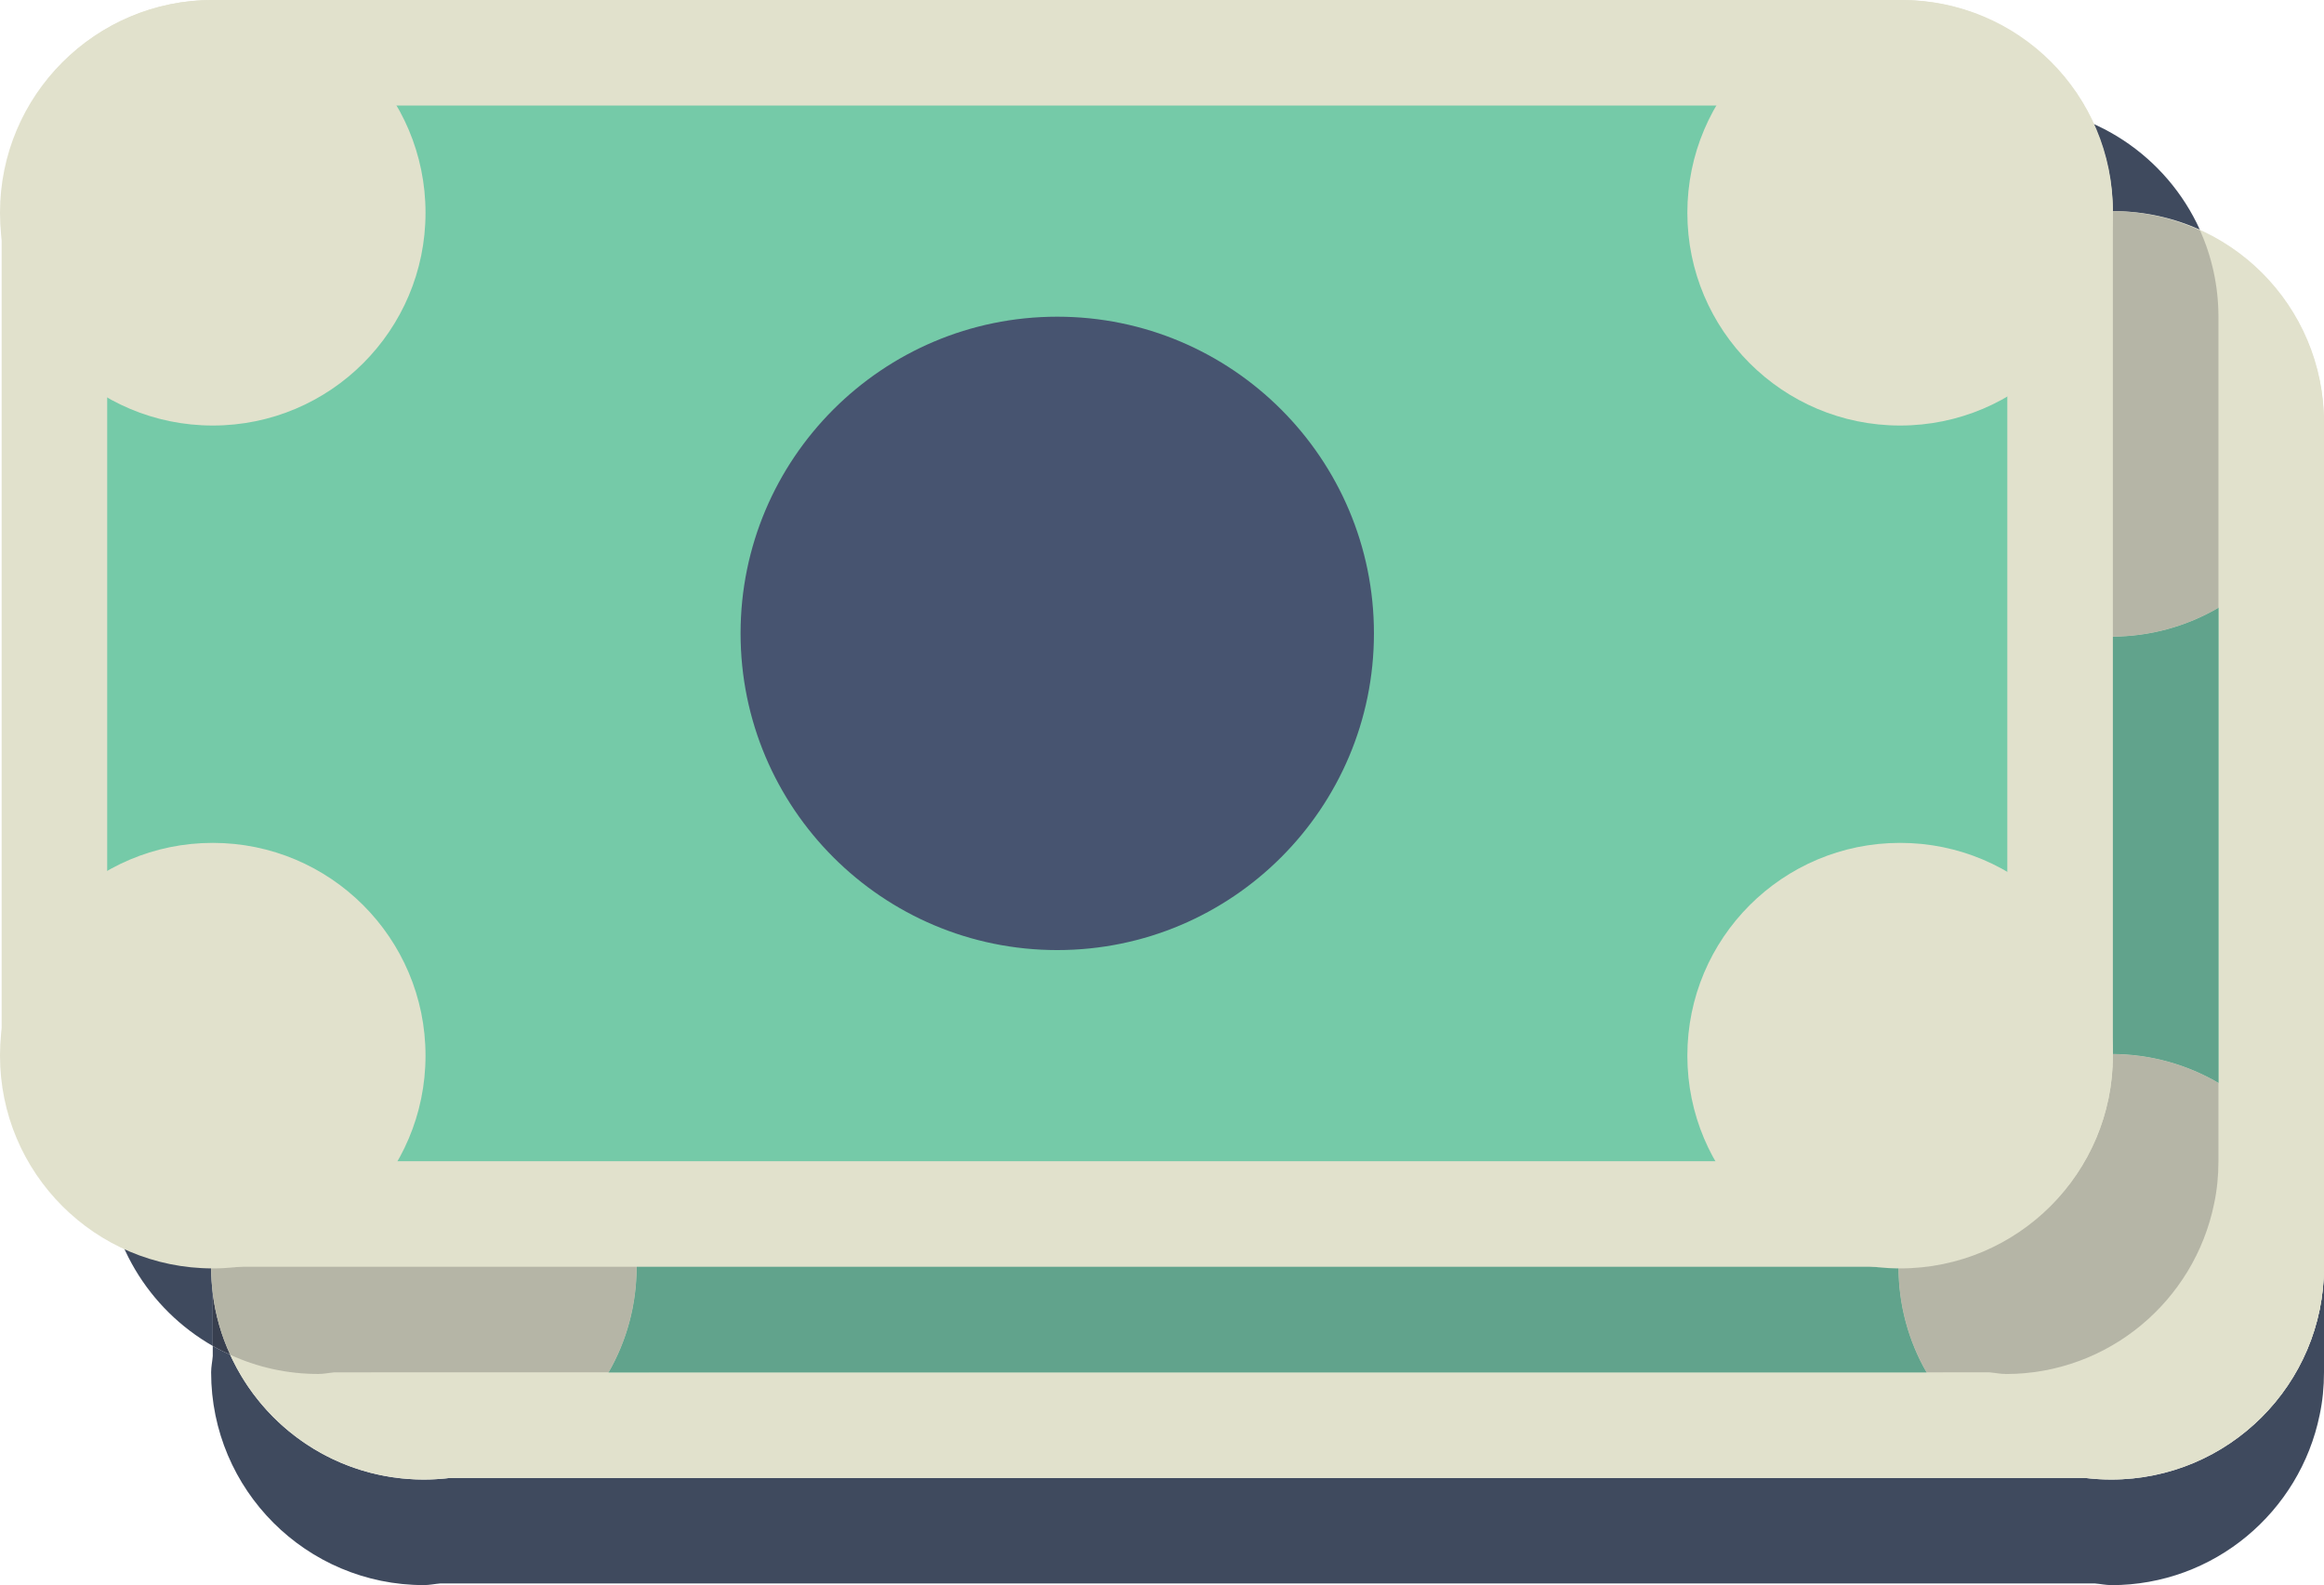 <?xml version="1.0" encoding="UTF-8" standalone="no"?>
<svg
   xmlns:dc="http://purl.org/dc/elements/1.1/"
   xmlns:cc="http://creativecommons.org/ns#"
   xmlns:rdf="http://www.w3.org/1999/02/22-rdf-syntax-ns#"
   xmlns:svg="http://www.w3.org/2000/svg"
   xmlns="http://www.w3.org/2000/svg"
   xmlns:sodipodi="http://sodipodi.sourceforge.net/DTD/sodipodi-0.dtd"
   xmlns:inkscape="http://www.inkscape.org/namespaces/inkscape"
   width="44.031pt"
   height="30.031pt"
   viewBox="0 0 44.031 30.031"
   version="1.2"
   id="svg67"
   sodipodi:docname="money.eps"
   inkscape:version="0.92.3 (2405546, 2018-03-11)">
  <defs
     id="defs71" />
  <sodipodi:namedview
     pagecolor="#ffffff"
     bordercolor="#666666"
     borderopacity="1"
     objecttolerance="10"
     gridtolerance="10"
     guidetolerance="10"
     inkscape:pageopacity="0"
     inkscape:pageshadow="2"
     inkscape:window-width="1920"
     inkscape:window-height="1016"
     id="namedview69"
     showgrid="false"
     inkscape:zoom="4.4799236"
     inkscape:cx="131.11188"
     inkscape:cy="13.871779"
     inkscape:window-x="0"
     inkscape:window-y="0"
     inkscape:window-maximized="1"
     inkscape:current-layer="surface770" />
  <g
     id="surface770"
     transform="translate(-9.969,-19)">
    <path
       style="fill:#3f4a5e;fill-opacity:1;fill-rule:nonzero;stroke:none"
       d="m 49.969,49.031 c -0.105,0 -0.207,-0.023 -0.309,-0.031 H 18.309 C 18.207,49.008 18.105,49.031 18,49.031 c -2.227,0 -4.031,-1.805 -4.031,-4.031 0,-0.105 0.023,-0.207 0.031,-0.309 V 44.5 c 0.105,0.062 0.219,0.117 0.332,0.168 C 14.965,46.062 16.367,47.031 18,47.031 c 0.172,0 0.34,-0.012 0.504,-0.031 h 30.961 c 0.164,0.02 0.332,0.031 0.504,0.031 2.223,0 4.027,-1.801 4.031,-4.023 0,-0.004 0,-0.004 0,-0.008 v 2 c 0,0.277 -0.027,0.547 -0.082,0.805 -0.375,1.84 -2,3.227 -3.949,3.227"
       id="path4"
       inkscape:connector-curvature="0" />
    <path
       style="fill:#75caa8;fill-opacity:1;fill-rule:nonzero;stroke:none"
       d="m 18,46 c -1.656,0 -3,-1.344 -3,-3 V 27 c 0,-1.656 1.344,-3 3,-3 h 32 c 1.656,0 3,1.344 3,3 v 16 c 0,1.656 -1.344,3 -3,3 H 18"
       id="path6"
       inkscape:connector-curvature="0" />
    <path
       style="fill:#e1e1cc;fill-opacity:1;fill-rule:nonzero;stroke:none"
       d="M 50,23 H 18 c -2.211,0 -4,1.789 -4,4 v 16 c 0,2.211 1.789,4 4,4 h 32 c 2.211,0 4,-1.789 4,-4 V 27 c 0,-2.211 -1.789,-4 -4,-4 m 0,2 c 1.102,0 2,0.898 2,2 v 16 c 0,1.102 -0.898,2 -2,2 H 18 c -1.102,0 -2,-0.898 -2,-2 V 27 c 0,-1.102 0.898,-2 2,-2 h 32"
       id="path8"
       inkscape:connector-curvature="0" />
    <path
       style="fill:#475470;fill-opacity:1;fill-rule:nonzero;stroke:none"
       d="m 40,35 c 0,3.312 -2.688,6 -6,6 -3.312,0 -6,-2.688 -6,-6 0,-3.312 2.688,-6 6,-6 3.312,0 6,2.688 6,6"
       id="path10"
       inkscape:connector-curvature="0" />
    <path
       style="fill:#e1e1cc;fill-opacity:1;fill-rule:nonzero;stroke:none"
       d="m 45.938,27.031 c 0,2.227 1.805,4.031 4.031,4.031 C 52.195,31.062 54,29.258 54,27.031 54,24.805 52.195,23 49.969,23 47.742,23 45.938,24.805 45.938,27.031"
       id="path12"
       inkscape:connector-curvature="0" />
    <path
       style="fill:#e1e1cc;fill-opacity:1;fill-rule:nonzero;stroke:none"
       d="m 13.969,27.031 c 0,2.227 1.805,4.031 4.031,4.031 2.227,0 4.031,-1.805 4.031,-4.031 C 22.031,24.805 20.227,23 18,23 c -2.227,0 -4.031,1.805 -4.031,4.031"
       id="path14"
       inkscape:connector-curvature="0" />
    <path
       style="fill:#e1e1cc;fill-opacity:1;fill-rule:nonzero;stroke:none"
       d="m 45.938,43 c 0,2.227 1.805,4.031 4.031,4.031 C 52.195,47.031 54,45.227 54,43 c 0,-2.227 -1.805,-4.031 -4.031,-4.031 -2.227,0 -4.031,1.805 -4.031,4.031"
       id="path16"
       inkscape:connector-curvature="0" />
    <path
       style="fill:#e1e1cc;fill-opacity:1;fill-rule:nonzero;stroke:none"
       d="m 13.969,43 c 0,2.227 1.805,4.031 4.031,4.031 2.227,0 4.031,-1.805 4.031,-4.031 0,-2.227 -1.805,-4.031 -4.031,-4.031 -2.227,0 -4.031,1.805 -4.031,4.031"
       id="path18"
       inkscape:connector-curvature="0" />
    <path
       style="fill:#61a38c;fill-opacity:1;fill-rule:nonzero;stroke:none"
       d="M 44.078,42 H 21.906 C 21.602,40.809 20.77,39.832 19.668,39.332 19.035,37.938 17.629,36.969 16,36.969 v -6.438 c 0.59,0.34 1.273,0.531 2,0.531 2.227,0 4.031,-1.805 4.031,-4.031 0,-0.742 -0.199,-1.434 -0.547,-2.031 H 43.938 c 0,0.012 0,0.02 0,0.031 0,1.629 0.969,3.035 2.359,3.672 0.508,1.105 1.496,1.945 2.703,2.242 v 6.172 c -0.332,-0.086 -0.672,-0.148 -1.031,-0.148 -2.227,0 -4.031,1.805 -4.031,4.031 0,0.348 0.059,0.68 0.141,1 M 28.875,38.125 C 29.93,39.848 31.832,41 34,41 c 3.312,0 6,-2.688 6,-6 0,-2.168 -1.152,-4.07 -2.875,-5.125 C 36.07,28.152 34.168,27 32,27 c -3.312,0 -6,2.688 -6,6 0,2.168 1.152,4.07 2.875,5.125"
       id="path20"
       inkscape:connector-curvature="0" />
    <path
       style="fill:#b5b5a6;fill-opacity:1;fill-rule:nonzero;stroke:none"
       d="m 15,37.109 v -7.387 c 0.285,0.32 0.625,0.594 1,0.809 v 6.438 c -0.348,0 -0.68,0.059 -1,0.141 M 43.938,25 H 21.484 c -0.223,-0.375 -0.5,-0.715 -0.828,-1 h 23.43 c -0.082,0.32 -0.145,0.652 -0.148,1"
       id="path22"
       inkscape:connector-curvature="0" />
    <path
       style="fill:#3f4a5e;fill-opacity:1;fill-rule:nonzero;stroke:none"
       d="M 34,41 C 31.832,41 29.93,39.848 28.875,38.125 29.785,38.68 30.855,39 32,39 c 3.312,0 6,-2.688 6,-6 0,-1.145 -0.32,-2.215 -0.875,-3.125 C 38.848,30.93 40,32.832 40,35 c 0,3.312 -2.688,6 -6,6"
       id="path24"
       inkscape:connector-curvature="0" />
    <path
       style="fill:#b5b5a6;fill-opacity:1;fill-rule:nonzero;stroke:none"
       d="M 49,30.945 C 47.793,30.648 46.805,29.809 46.297,28.703 46.809,28.934 47.371,29.062 47.969,29.062 48.328,29.062 48.668,29 49,28.914 v 2.031"
       id="path26"
       inkscape:connector-curvature="0" />
    <path
       style="fill:#b5b5a6;fill-opacity:1;fill-rule:nonzero;stroke:none"
       d="m 18,31.062 c -0.727,0 -1.41,-0.191 -2,-0.531 -0.375,-0.215 -0.715,-0.488 -1,-0.809 v -0.801 c 0.32,0.082 0.652,0.141 1,0.141 2.227,0 4.031,-1.805 4.031,-4.031 0,-0.359 -0.062,-0.699 -0.148,-1.031 h 0.773 c 0.328,0.285 0.605,0.625 0.828,1 0.348,0.598 0.547,1.289 0.547,2.031 0,2.227 -1.805,4.031 -4.031,4.031"
       id="path28"
       inkscape:connector-curvature="0" />
    <path
       style="fill:#b5b5a6;fill-opacity:1;fill-rule:nonzero;stroke:none"
       d="m 21.906,42 h -2.016 c 0.082,-0.32 0.141,-0.652 0.141,-1 0,-0.594 -0.129,-1.16 -0.363,-1.668 1.102,0.5 1.934,1.477 2.238,2.668"
       id="path30"
       inkscape:connector-curvature="0" />
    <path
       style="fill:#3f4a5e;fill-opacity:1;fill-rule:nonzero;stroke:none"
       d="m 14,44.5 c -1.215,-0.695 -2.031,-2 -2.031,-3.5 0,-0.105 0.023,-0.207 0.031,-0.309 V 25.34 c -0.008,-0.102 -0.031,-0.203 -0.031,-0.309 0,-1.949 1.383,-3.574 3.227,-3.949 C 15.453,21.027 15.723,21 16,21 h 32 c 1.621,0 3.02,0.965 3.648,2.352 C 51.145,23.125 50.586,23 50,23 H 18 c -0.004,0 -0.004,0 -0.008,0 -2.223,0.004 -4.023,1.809 -4.023,4.031 0,0.172 0.012,0.34 0.031,0.504 v 0.992 c -0.02,0.164 -0.031,0.332 -0.031,0.504 0,0.105 0.023,0.207 0.031,0.309 v 13.156 C 13.98,42.66 13.969,42.828 13.969,43 c 0,0.172 0.012,0.34 0.031,0.504 V 44.5"
       id="path32"
       inkscape:connector-curvature="0" />
    <path
       style="fill:#383f4f;fill-opacity:1;fill-rule:nonzero;stroke:none"
       d="M 14.332,44.668 C 14.219,44.617 14.105,44.562 14,44.5 v -0.996 c 0.051,0.41 0.164,0.805 0.332,1.164 M 14,42.496 v -13.156 c -0.008,-0.102 -0.031,-0.203 -0.031,-0.309 0,-0.172 0.012,-0.34 0.031,-0.504 v 13.969"
       id="path34"
       inkscape:connector-curvature="0" />
    <path
       style="fill:#61a38c;fill-opacity:1;fill-rule:nonzero;stroke:none"
       d="M 46.469,45 H 21.5 c 0.34,-0.59 0.531,-1.273 0.531,-2 0,-0.344 -0.043,-0.68 -0.125,-1 H 44.078 C 43.996,41.68 43.938,41.348 43.938,41 c 0,-2.227 1.805,-4.031 4.031,-4.031 0.359,0 0.699,0.062 1.031,0.148 v -6.172 c 0.309,0.078 0.637,0.117 0.969,0.117 0.742,0 1.434,-0.199 2.031,-0.547 v 9 c -0.598,-0.348 -1.289,-0.547 -2.031,-0.547 -2.227,0 -4.031,1.805 -4.031,4.031 0,0.727 0.191,1.41 0.531,2 M 16,39.5 v -2.531 c 1.629,0 3.035,0.969 3.668,2.363 C 19.16,39.098 18.594,38.969 18,38.969 c -0.727,0 -1.41,0.191 -2,0.531 M 46.297,28.703 C 44.906,28.066 43.938,26.66 43.938,25.031 c 0,-0.012 0,-0.02 0,-0.031 h 2.547 c -0.348,0.598 -0.547,1.289 -0.547,2.031 0,0.598 0.129,1.16 0.359,1.672"
       id="path36"
       inkscape:connector-curvature="0" />
    <path
       style="fill:#b5b5a6;fill-opacity:1;fill-rule:nonzero;stroke:none"
       d="m 49.969,31.062 c -0.332,0 -0.66,-0.039 -0.969,-0.117 v -2.031 C 48.668,29 48.328,29.062 47.969,29.062 c -0.598,0 -1.16,-0.129 -1.672,-0.359 C 46.066,28.191 45.938,27.629 45.938,27.031 c 0,-0.742 0.199,-1.434 0.547,-2.031 0.699,-1.195 2,-2 3.484,-2 0.602,0 1.172,0.133 1.684,0.367 C 51.875,23.867 52,24.418 52,25 v 5.516 C 51.402,30.863 50.711,31.062 49.969,31.062"
       id="path40"
       inkscape:connector-curvature="0" />
    <path
       style="fill:#b5b5a6;fill-opacity:1;fill-rule:nonzero;stroke:none"
       d="m 15,29.723 c -0.535,-0.594 -0.895,-1.352 -1,-2.188 -0.02,-0.164 -0.031,-0.332 -0.031,-0.504 0,-2.223 1.801,-4.027 4.023,-4.031 0.004,0 0.004,0 0.008,0 1.02,0 1.949,0.379 2.656,1 H 19.883 c 0.086,0.332 0.148,0.672 0.148,1.031 0,2.227 -1.805,4.031 -4.031,4.031 -0.348,0 -0.68,-0.059 -1,-0.141 v 0.801"
       id="path42"
       inkscape:connector-curvature="0" />
    <path
       style="fill:#b5b5a6;fill-opacity:1;fill-rule:nonzero;stroke:none"
       d="m 47.969,45.031 c -0.105,0 -0.207,-0.023 -0.309,-0.031 H 46.469 c -0.34,-0.59 -0.531,-1.273 -0.531,-2 0,-2.227 1.805,-4.031 4.031,-4.031 0.742,0 1.434,0.199 2.031,0.547 V 41 c 0,0.277 -0.027,0.547 -0.082,0.805 -0.375,1.84 -2,3.227 -3.949,3.227"
       id="path44"
       inkscape:connector-curvature="0" />
    <path
       style="fill:#b5b5a6;fill-opacity:1;fill-rule:nonzero;stroke:none"
       d="m 16,45.031 c -0.594,0 -1.16,-0.129 -1.668,-0.363 C 14.164,44.309 14.051,43.914 14,43.504 13.98,43.34 13.969,43.172 13.969,43 c 0,-0.172 0.012,-0.34 0.031,-0.504 0.16,-1.285 0.926,-2.383 2,-2.996 0.59,-0.34 1.273,-0.531 2,-0.531 0.594,0 1.16,0.129 1.668,0.363 0.234,0.508 0.363,1.074 0.363,1.668 0,0.348 -0.059,0.68 -0.141,1 h 2.016 c 0.082,0.32 0.125,0.656 0.125,1 0,0.727 -0.191,1.41 -0.531,2 H 16.309 C 16.207,45.008 16.105,45.031 16,45.031"
       id="path46"
       inkscape:connector-curvature="0" />
    <path
       style="fill:#61a38c;fill-opacity:1;fill-rule:nonzero;stroke:none"
       d="M 28.875,38.125 C 27.152,37.07 26,35.168 26,33 c 0,-3.312 2.688,-6 6,-6 2.168,0 4.07,1.152 5.125,2.875 C 36.215,29.32 35.145,29 34,29 c -3.312,0 -6,2.688 -6,6 0,1.145 0.32,2.215 0.875,3.125"
       id="path48"
       inkscape:connector-curvature="0" />
    <path
       style="fill:#3f4a5e;fill-opacity:1;fill-rule:nonzero;stroke:none"
       d="M 32,39 C 30.855,39 29.785,38.68 28.875,38.125 28.32,37.215 28,36.145 28,35 c 0,-3.312 2.688,-6 6,-6 1.145,0 2.215,0.32 3.125,0.875 C 37.68,30.785 38,31.855 38,33 c 0,3.312 -2.688,6 -6,6"
       id="path50"
       inkscape:connector-curvature="0" />
    <path
       style="fill:#75caa8;fill-opacity:1;fill-rule:nonzero;stroke:none"
       d="m 14,42 c -1.656,0 -3,-1.344 -3,-3 V 23 c 0,-1.656 1.344,-3 3,-3 h 32 c 1.656,0 3,1.344 3,3 v 16 c 0,1.656 -1.344,3 -3,3 H 14"
       id="path52"
       inkscape:connector-curvature="0" />
    <path
       style="fill:#e1e1cc;fill-opacity:1;fill-rule:nonzero;stroke:none"
       d="M 46,19 H 14 c -2.211,0 -4,1.789 -4,4 v 16 c 0,2.211 1.789,4 4,4 h 32 c 2.211,0 4,-1.789 4,-4 V 23 c 0,-2.211 -1.789,-4 -4,-4 z m 0,2 c 1.102,0 2,0.898 2,2 v 16 c 0,1.102 -0.898,2 -2,2 H 14 c -1.102,0 -2,-0.898 -2,-2 V 23 c 0,-1.102 0.898,-2 2,-2 h 32"
       id="path54"
       inkscape:connector-curvature="0" />
    <path
       style="fill:#475470;fill-opacity:1;fill-rule:nonzero;stroke:none"
       d="m 36,31 c 0,3.312 -2.688,6 -6,6 -3.312,0 -6,-2.688 -6,-6 0,-3.312 2.688,-6 6,-6 3.312,0 6,2.688 6,6"
       id="path56"
       inkscape:connector-curvature="0" />
    <path
       style="fill:#e1e1cc;fill-opacity:1;fill-rule:nonzero;stroke:none"
       d="m 41.938,23.031 c 0,2.227 1.805,4.031 4.031,4.031 C 48.195,27.062 50,25.258 50,23.031 50,20.805 48.195,19 45.969,19 43.742,19 41.938,20.805 41.938,23.031"
       id="path58"
       inkscape:connector-curvature="0" />
    <path
       style="fill:#e1e1cc;fill-opacity:1;fill-rule:nonzero;stroke:none"
       d="m 9.969,23.031 c 0,2.227 1.805,4.031 4.031,4.031 2.227,0 4.031,-1.805 4.031,-4.031 C 18.031,20.805 16.227,19 14,19 11.773,19 9.969,20.805 9.969,23.031"
       id="path60"
       inkscape:connector-curvature="0" />
    <path
       style="fill:#e1e1cc;fill-opacity:1;fill-rule:nonzero;stroke:none"
       d="m 41.938,39 c 0,2.227 1.805,4.031 4.031,4.031 C 48.195,43.031 50,41.227 50,39 c 0,-2.227 -1.805,-4.031 -4.031,-4.031 -2.227,0 -4.031,1.805 -4.031,4.031"
       id="path62"
       inkscape:connector-curvature="0" />
    <path
       style="fill:#e1e1cc;fill-opacity:1;fill-rule:nonzero;stroke:none"
       d="m 9.969,39 c 0,2.227 1.805,4.031 4.031,4.031 2.227,0 4.031,-1.805 4.031,-4.031 0,-2.227 -1.805,-4.031 -4.031,-4.031 -2.227,0 -4.031,1.805 -4.031,4.031"
       id="path64"
       inkscape:connector-curvature="0" />
  </g>
</svg>
